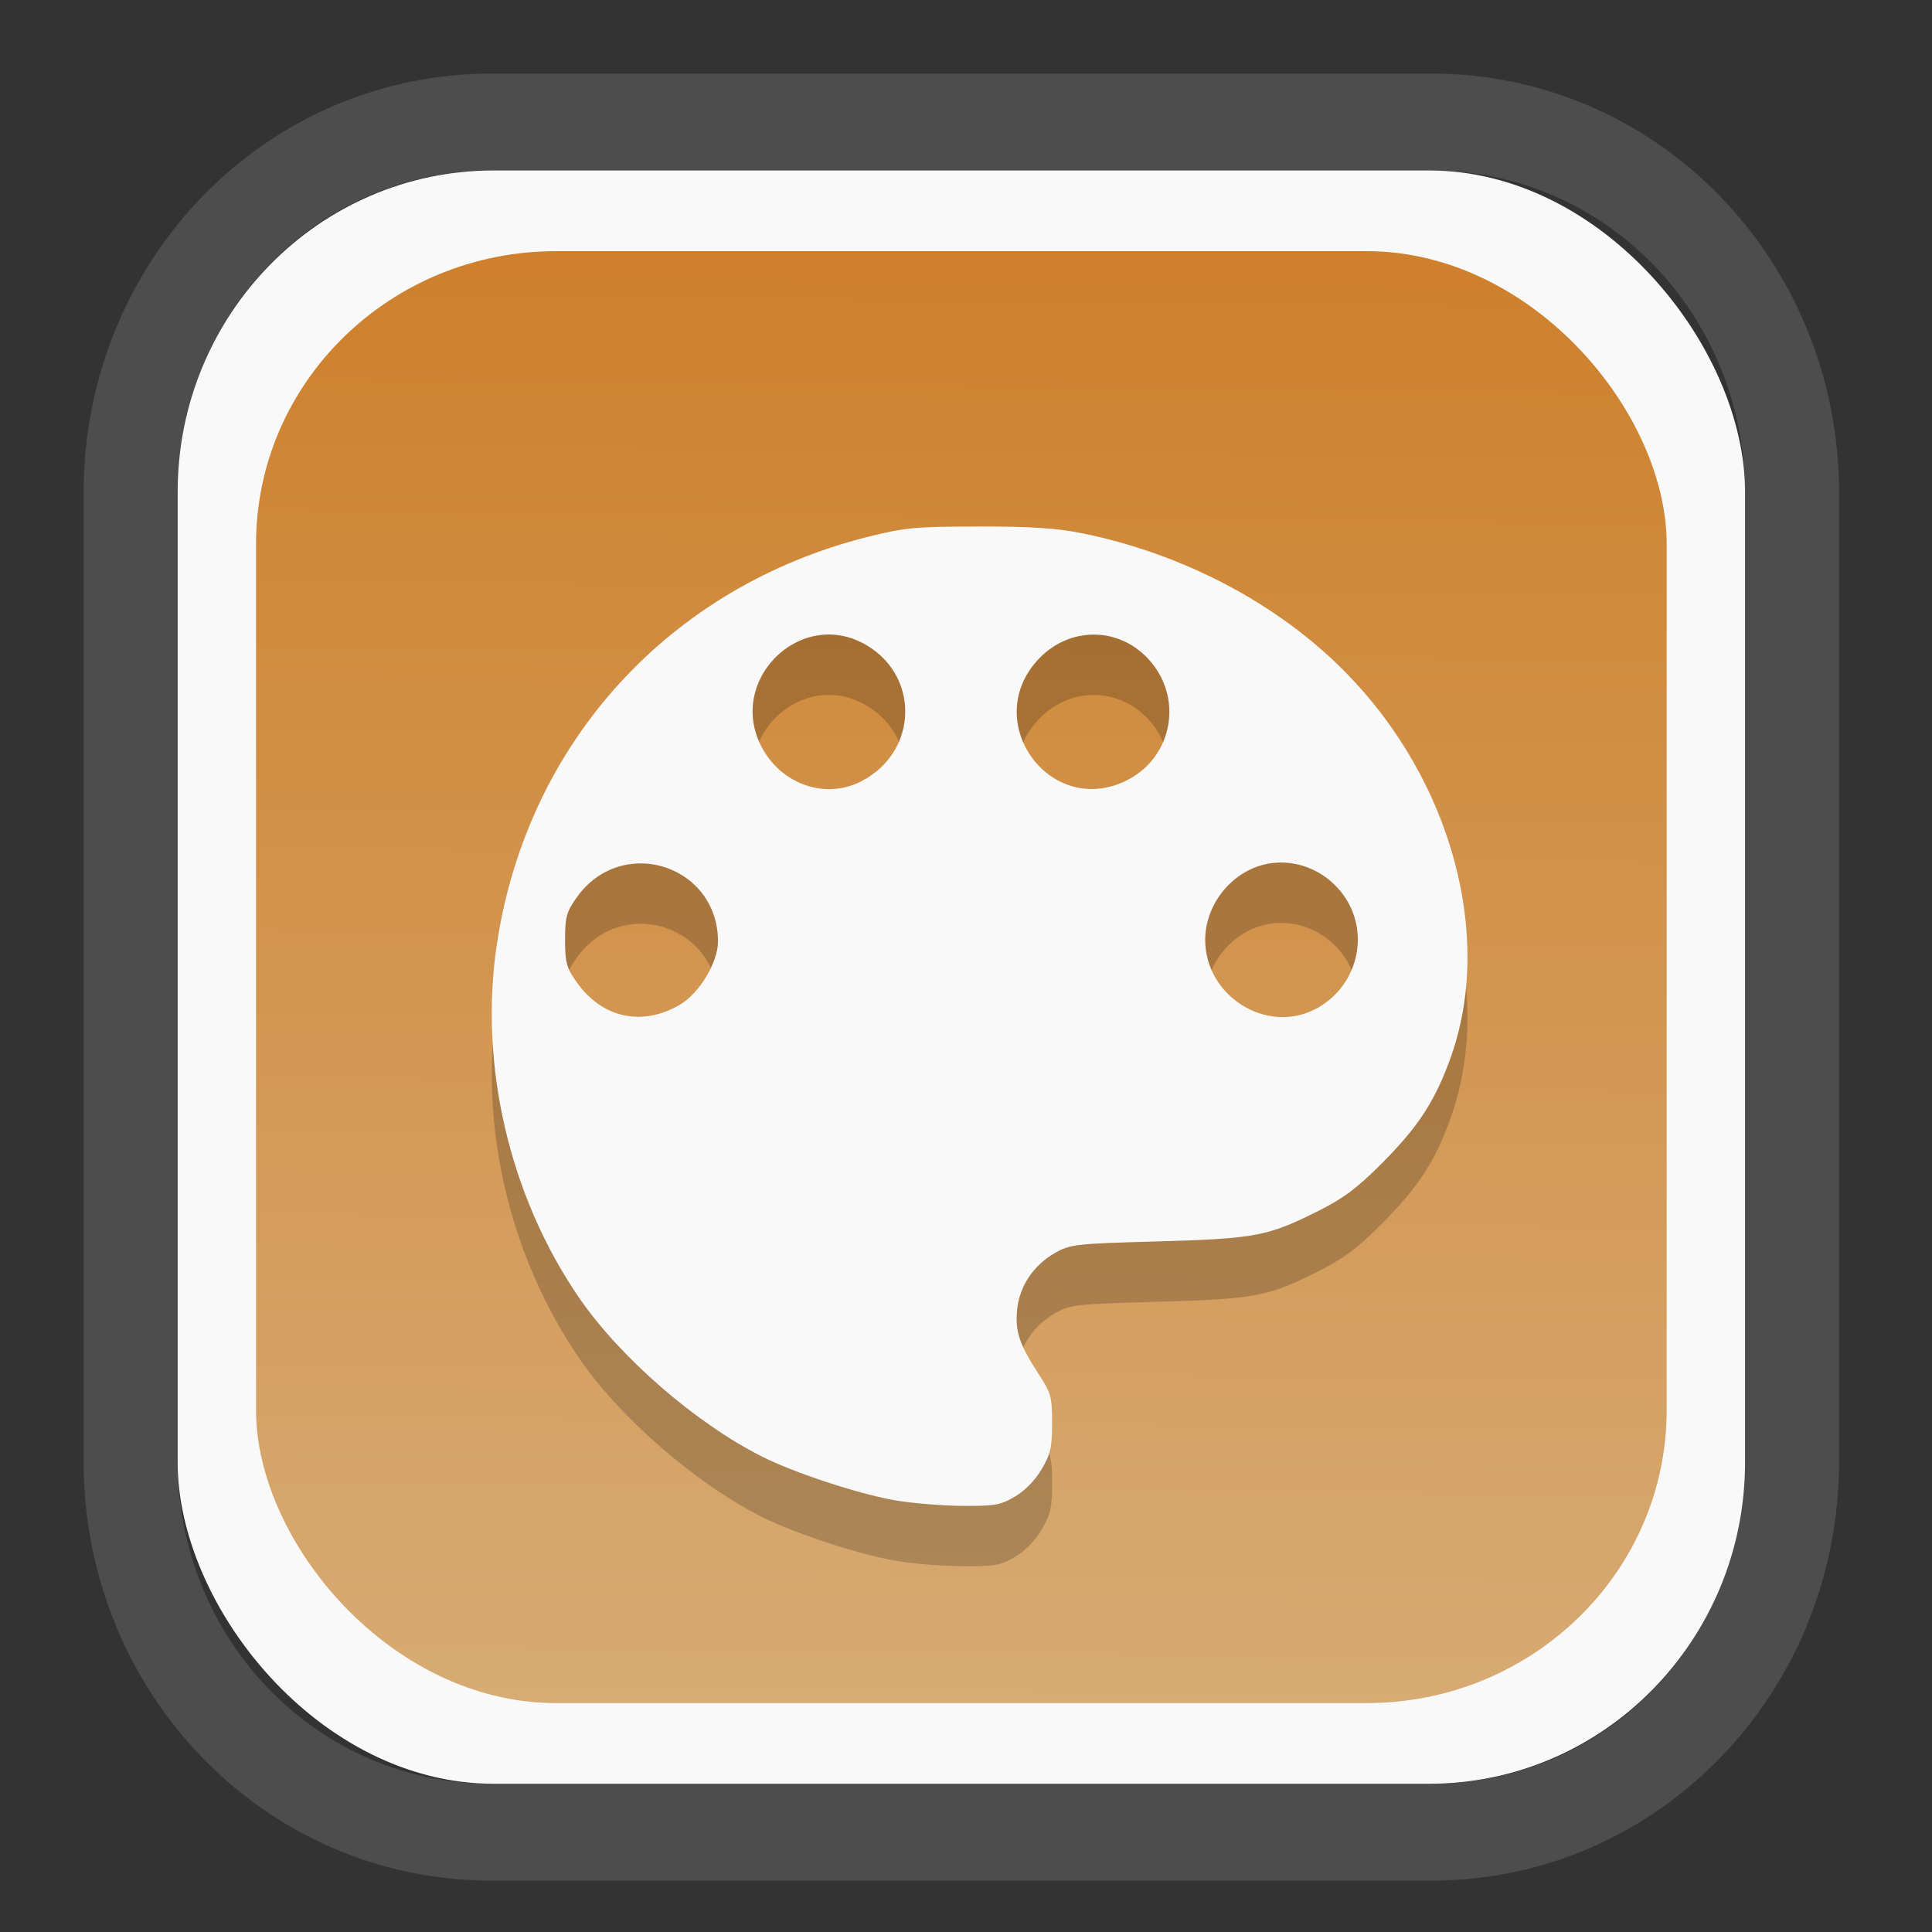 <?xml version="1.0" encoding="UTF-8" standalone="no"?>
<svg
   width="64"
   height="64"
   version="1.1"
   id="svg73"
   sodipodi:docname="scribus.svg"
   inkscape:version="1.3.2 (091e20ef0f, 2023-11-25)"
   xmlns:inkscape="http://www.inkscape.org/namespaces/inkscape"
   xmlns:sodipodi="http://sodipodi.sourceforge.net/DTD/sodipodi-0.dtd"
   xmlns:xlink="http://www.w3.org/1999/xlink"
   xmlns="http://www.w3.org/2000/svg"
   xmlns:svg="http://www.w3.org/2000/svg"
   xmlns:rdf="http://www.w3.org/1999/02/22-rdf-syntax-ns#"
   xmlns:cc="http://creativecommons.org/ns#"
   xmlns:dc="http://purl.org/dc/elements/1.1/">
  <rect width="100%" height="100%" fill="#333333" stroke="none"/>
  <sodipodi:namedview
     pagecolor="#f5f7fa"
     bordercolor="#666666"
     borderopacity="1"
     objecttolerance="10"
     gridtolerance="10"
     guidetolerance="10"
     inkscape:pageopacity="0"
     inkscape:pageshadow="2"
     inkscape:window-width="1377"
     inkscape:window-height="886"
     id="namedview75"
     showgrid="false"
     inkscape:zoom="4.4470387"
     inkscape:cx="30.35728"
     inkscape:cy="48.459214"
     inkscape:window-x="55"
     inkscape:window-y="98"
     inkscape:window-maximized="0"
     inkscape:current-layer="g877"
     inkscape:document-rotation="0"
     inkscape:pagecheckerboard="0"
     inkscape:showpageshadow="2"
     inkscape:deskcolor="#d1d1d1" />
  <defs
     id="defs29">
    <linearGradient
       id="linearGradient5"
       inkscape:collect="always">
      <stop
         style="stop-color:#ce802c;stop-opacity:1;"
         offset="0"
         id="stop5" />
      <stop
         style="stop-color:#d7ab74;stop-opacity:1;"
         offset="1"
         id="stop6" />
    </linearGradient>
    <inkscape:path-effect
       effect="powerclip"
       id="path-effect1980"
       is_visible="true"
       lpeversion="1"
       inverse="true"
       flatten="false"
       hide_clip="false"
       message="Use fill-rule evenodd on &lt;b&gt;fill and stroke&lt;/b&gt; dialog if no flatten result after convert clip to paths." />
    <clipPath
       clipPathUnits="userSpaceOnUse"
       id="clipPath1976">
      <rect
         x="9.678"
         y="9.925"
         width="43.343"
         height="44.613"
         rx="8.669"
         ry="8.923"
         fill="url(#linearGradient862)"
         stroke-width="2.968"
         id="rect1978"
         style="display:none;fill:#333333;fill-opacity:1"
         d="m 18.347,9.925 h 26.005 c 4.803,0 8.669,3.98 8.669,8.923 v 26.767 c 0,4.943 -3.866,8.923 -8.669,8.923 h -26.005 c -4.803,0 -8.669,-3.98 -8.669,-8.923 V 18.848 c 0,-4.943 3.866,-8.923 8.669,-8.923 z" />
      <path
         id="lpe_path-effect1980"
         style="fill:#333333;fill-opacity:1"
         class="powerclip"
         d="M 2.076,2.246 H 60.624 V 62.217 H 2.076 Z M 18.347,9.925 c -4.803,0 -8.669,3.98 -8.669,8.923 v 26.767 c 0,4.943 3.866,8.923 8.669,8.923 h 26.005 c 4.803,0 8.669,-3.98 8.669,-8.923 V 18.848 c 0,-4.943 -3.866,-8.923 -8.669,-8.923 z" />
    </clipPath>
    <linearGradient
       inkscape:collect="always"
       xlink:href="#linearGradient5"
       id="linearGradient6"
       x1="33.786"
       y1="12.971"
       x2="33.376"
       y2="52.289"
       gradientUnits="userSpaceOnUse"
       gradientTransform="matrix(1.1,0,0,1.1,-3.185,-3.234)" />
    <linearGradient
       id="d"
       y1="1050.34"
       y2="1038.36"
       gradientUnits="userSpaceOnUse"
       x2="0"
       gradientTransform="matrix(-2.577,0,0,2.581,52,-2661.74)">
      <stop
         stop-color="#c61423"
         id="stop7" />
      <stop
         offset="1"
         stop-color="#dc2b41"
         id="stop8" />
    </linearGradient>
  </defs>
  <g
     id="g877"
     transform="matrix(1.1,0,0,1.1,-3.185,-3.207)">
    <path
       d="m 18.347,7.246 c -6.244,0 -11.271,5.174 -11.271,11.602 v 26.767 c 0,6.427 5.027,11.602 11.271,11.602 h 26.005 c 6.244,0 11.271,-5.174 11.271,-11.602 V 18.848 c 0,-6.427 -5.027,-11.602 -11.271,-11.602 z"
       fill="url(#linearGradient910)"
       stroke-width="3.324"
       id="path33"
       style="fill:#4d4d4d;fill-opacity:1"
       clip-path="url(#clipPath1976)"
       inkscape:path-effect="#path-effect1980"
       inkscape:original-d="m 18.347203,7.2464043 c -6.244452,0 -11.2714308,5.1741617 -11.2714308,11.6016437 v 26.767119 c 0,6.427394 5.0268918,11.601644 11.2714308,11.601644 h 26.005262 c 6.244452,0 11.271431,-5.174161 11.271431,-11.601644 V 18.848048 c 0,-6.427393 -5.026893,-11.6016437 -11.271431,-11.6016437 z"
       transform="matrix(1.089,0,0,1.089,-2.294,-2.759)" />
    <rect
       x="8.246"
       y="8.049"
       width="47.201"
       height="48.584"
       rx="9.512"
       ry="9.678"
       fill="url(#linearGradient862)"
       stroke-width="3.232"
       id="rect35-7"
       style="opacity:1;fill:#f9f9f9;fill-opacity:1" />
    <rect
       x="10.606"
       y="10.479"
       width="42.481"
       height="43.725"
       rx="9.034"
       ry="8.82"
       fill="url(#linearGradient862)"
       stroke-width="2.909"
       id="rect35-7-3"
       style="fill:url(#linearGradient6)" />
    <path
       id="path112-7"
       style="fill:#000000;fill-opacity:1;stroke:none;stroke-width:0.99;stroke-dasharray:none;stroke-dashoffset:2.2;stroke-opacity:0.3;opacity:0.2"
       d="m 32.363,20.59 c -1.903,0.002 -2.219,0.031 -3.328,0.309 -5.98,1.501 -10.253,6.186 -11.174,12.251 -0.55,3.624 0.367,7.59 2.469,10.658 1.241,1.811 3.534,3.8 5.532,4.799 0.967,0.484 2.841,1.101 3.948,1.301 0.497,0.09 1.41,0.168 2.03,0.174 1.011,0.009 1.179,-0.021 1.618,-0.278 0.303,-0.177 0.611,-0.492 0.806,-0.824 0.27,-0.458 0.315,-0.663 0.315,-1.392 0,-0.788 -0.031,-0.902 -0.406,-1.477 -0.579,-0.888 -0.71,-1.281 -0.648,-1.932 0.068,-0.707 0.49,-1.342 1.141,-1.713 0.458,-0.262 0.609,-0.278 3.098,-0.348 2.94,-0.083 3.313,-0.155 4.832,-0.917 0.761,-0.381 1.172,-0.689 1.934,-1.454 1.09,-1.095 1.599,-1.886 2.063,-3.198 1.285,-3.63 0.011,-8.307 -3.144,-11.536 -2.036,-2.084 -4.904,-3.601 -7.978,-4.223 -0.754,-0.152 -1.532,-0.203 -3.109,-0.201 z m -4.577,3.252 c 0.345,-0.011 0.704,0.062 1.056,0.24 1.761,0.891 1.75,3.282 -0.017,4.184 -1.126,0.575 -2.506,0.046 -3.059,-1.172 -0.712,-1.568 0.525,-3.203 2.021,-3.252 z m 8.069,0.002 c 0.632,0.006 1.258,0.286 1.715,0.841 0.983,1.192 0.578,2.952 -0.828,3.591 -2.248,1.021 -4.269,-1.762 -2.634,-3.625 0.479,-0.545 1.115,-0.813 1.746,-0.806 z m 5.46,6.87 c 0.85,-0.063 1.703,0.382 2.158,1.158 0.675,1.151 0.22,2.652 -0.988,3.262 -1.472,0.744 -3.295,-0.416 -3.295,-2.098 0,-1.039 0.756,-2.011 1.762,-2.264 0.12,-0.03 0.242,-0.049 0.363,-0.058 z m -19.121,0.021 c 1.182,0.005 2.324,0.903 2.324,2.353 0,0.623 -0.561,1.555 -1.139,1.897 -1.143,0.675 -2.355,0.411 -3.125,-0.684 -0.3,-0.427 -0.342,-0.585 -0.342,-1.265 0,-0.681 0.042,-0.838 0.346,-1.27 0.502,-0.714 1.226,-1.033 1.936,-1.031 z" />
    <path
       id="path112"
       style="fill:#f9f9f9;fill-opacity:1;stroke:none;stroke-width:0.99;stroke-dasharray:none;stroke-dashoffset:2.2;stroke-opacity:0.3"
       d="m 32.363,18.772 c -1.903,0.002 -2.219,0.031 -3.328,0.309 -5.98,1.501 -10.253,6.186 -11.174,12.251 -0.55,3.624 0.367,7.59 2.469,10.658 1.241,1.811 3.534,3.8 5.532,4.799 0.967,0.484 2.841,1.101 3.948,1.301 0.497,0.09 1.41,0.168 2.03,0.174 1.011,0.009 1.179,-0.021 1.618,-0.278 0.303,-0.177 0.611,-0.492 0.806,-0.824 0.27,-0.458 0.315,-0.663 0.315,-1.392 0,-0.788 -0.031,-0.902 -0.406,-1.477 -0.579,-0.888 -0.71,-1.281 -0.648,-1.932 0.068,-0.707 0.49,-1.342 1.141,-1.713 0.458,-0.262 0.609,-0.278 3.098,-0.348 2.94,-0.083 3.313,-0.155 4.832,-0.917 0.761,-0.381 1.172,-0.689 1.934,-1.454 1.09,-1.095 1.599,-1.886 2.063,-3.198 1.285,-3.63 0.011,-8.307 -3.144,-11.536 -2.036,-2.084 -4.904,-3.601 -7.978,-4.223 -0.754,-0.152 -1.532,-0.203 -3.109,-0.201 z m -4.577,3.252 c 0.345,-0.011 0.704,0.062 1.056,0.24 1.761,0.891 1.75,3.282 -0.017,4.184 -1.126,0.575 -2.506,0.046 -3.059,-1.172 -0.712,-1.568 0.525,-3.203 2.021,-3.252 z m 8.069,0.002 c 0.632,0.006 1.258,0.286 1.715,0.841 0.983,1.192 0.578,2.952 -0.828,3.591 -2.248,1.021 -4.269,-1.762 -2.634,-3.625 0.479,-0.545 1.115,-0.813 1.746,-0.806 z m 5.46,6.87 c 0.85,-0.063 1.703,0.382 2.158,1.158 0.675,1.151 0.22,2.652 -0.988,3.262 -1.472,0.744 -3.295,-0.416 -3.295,-2.098 0,-1.039 0.756,-2.011 1.762,-2.264 0.12,-0.03 0.242,-0.049 0.363,-0.058 z m -19.121,0.021 c 1.182,0.005 2.324,0.903 2.324,2.353 0,0.623 -0.561,1.555 -1.139,1.897 -1.143,0.675 -2.355,0.411 -3.125,-0.684 -0.3,-0.427 -0.342,-0.585 -0.342,-1.265 0,-0.681 0.042,-0.838 0.346,-1.27 0.502,-0.714 1.226,-1.033 1.936,-1.031 z" />
    <path
       style="fill:#f5f7fa;stroke-width:0.204;fill-opacity:1"
       d=""
       id="path3" />
  </g>
</svg>
